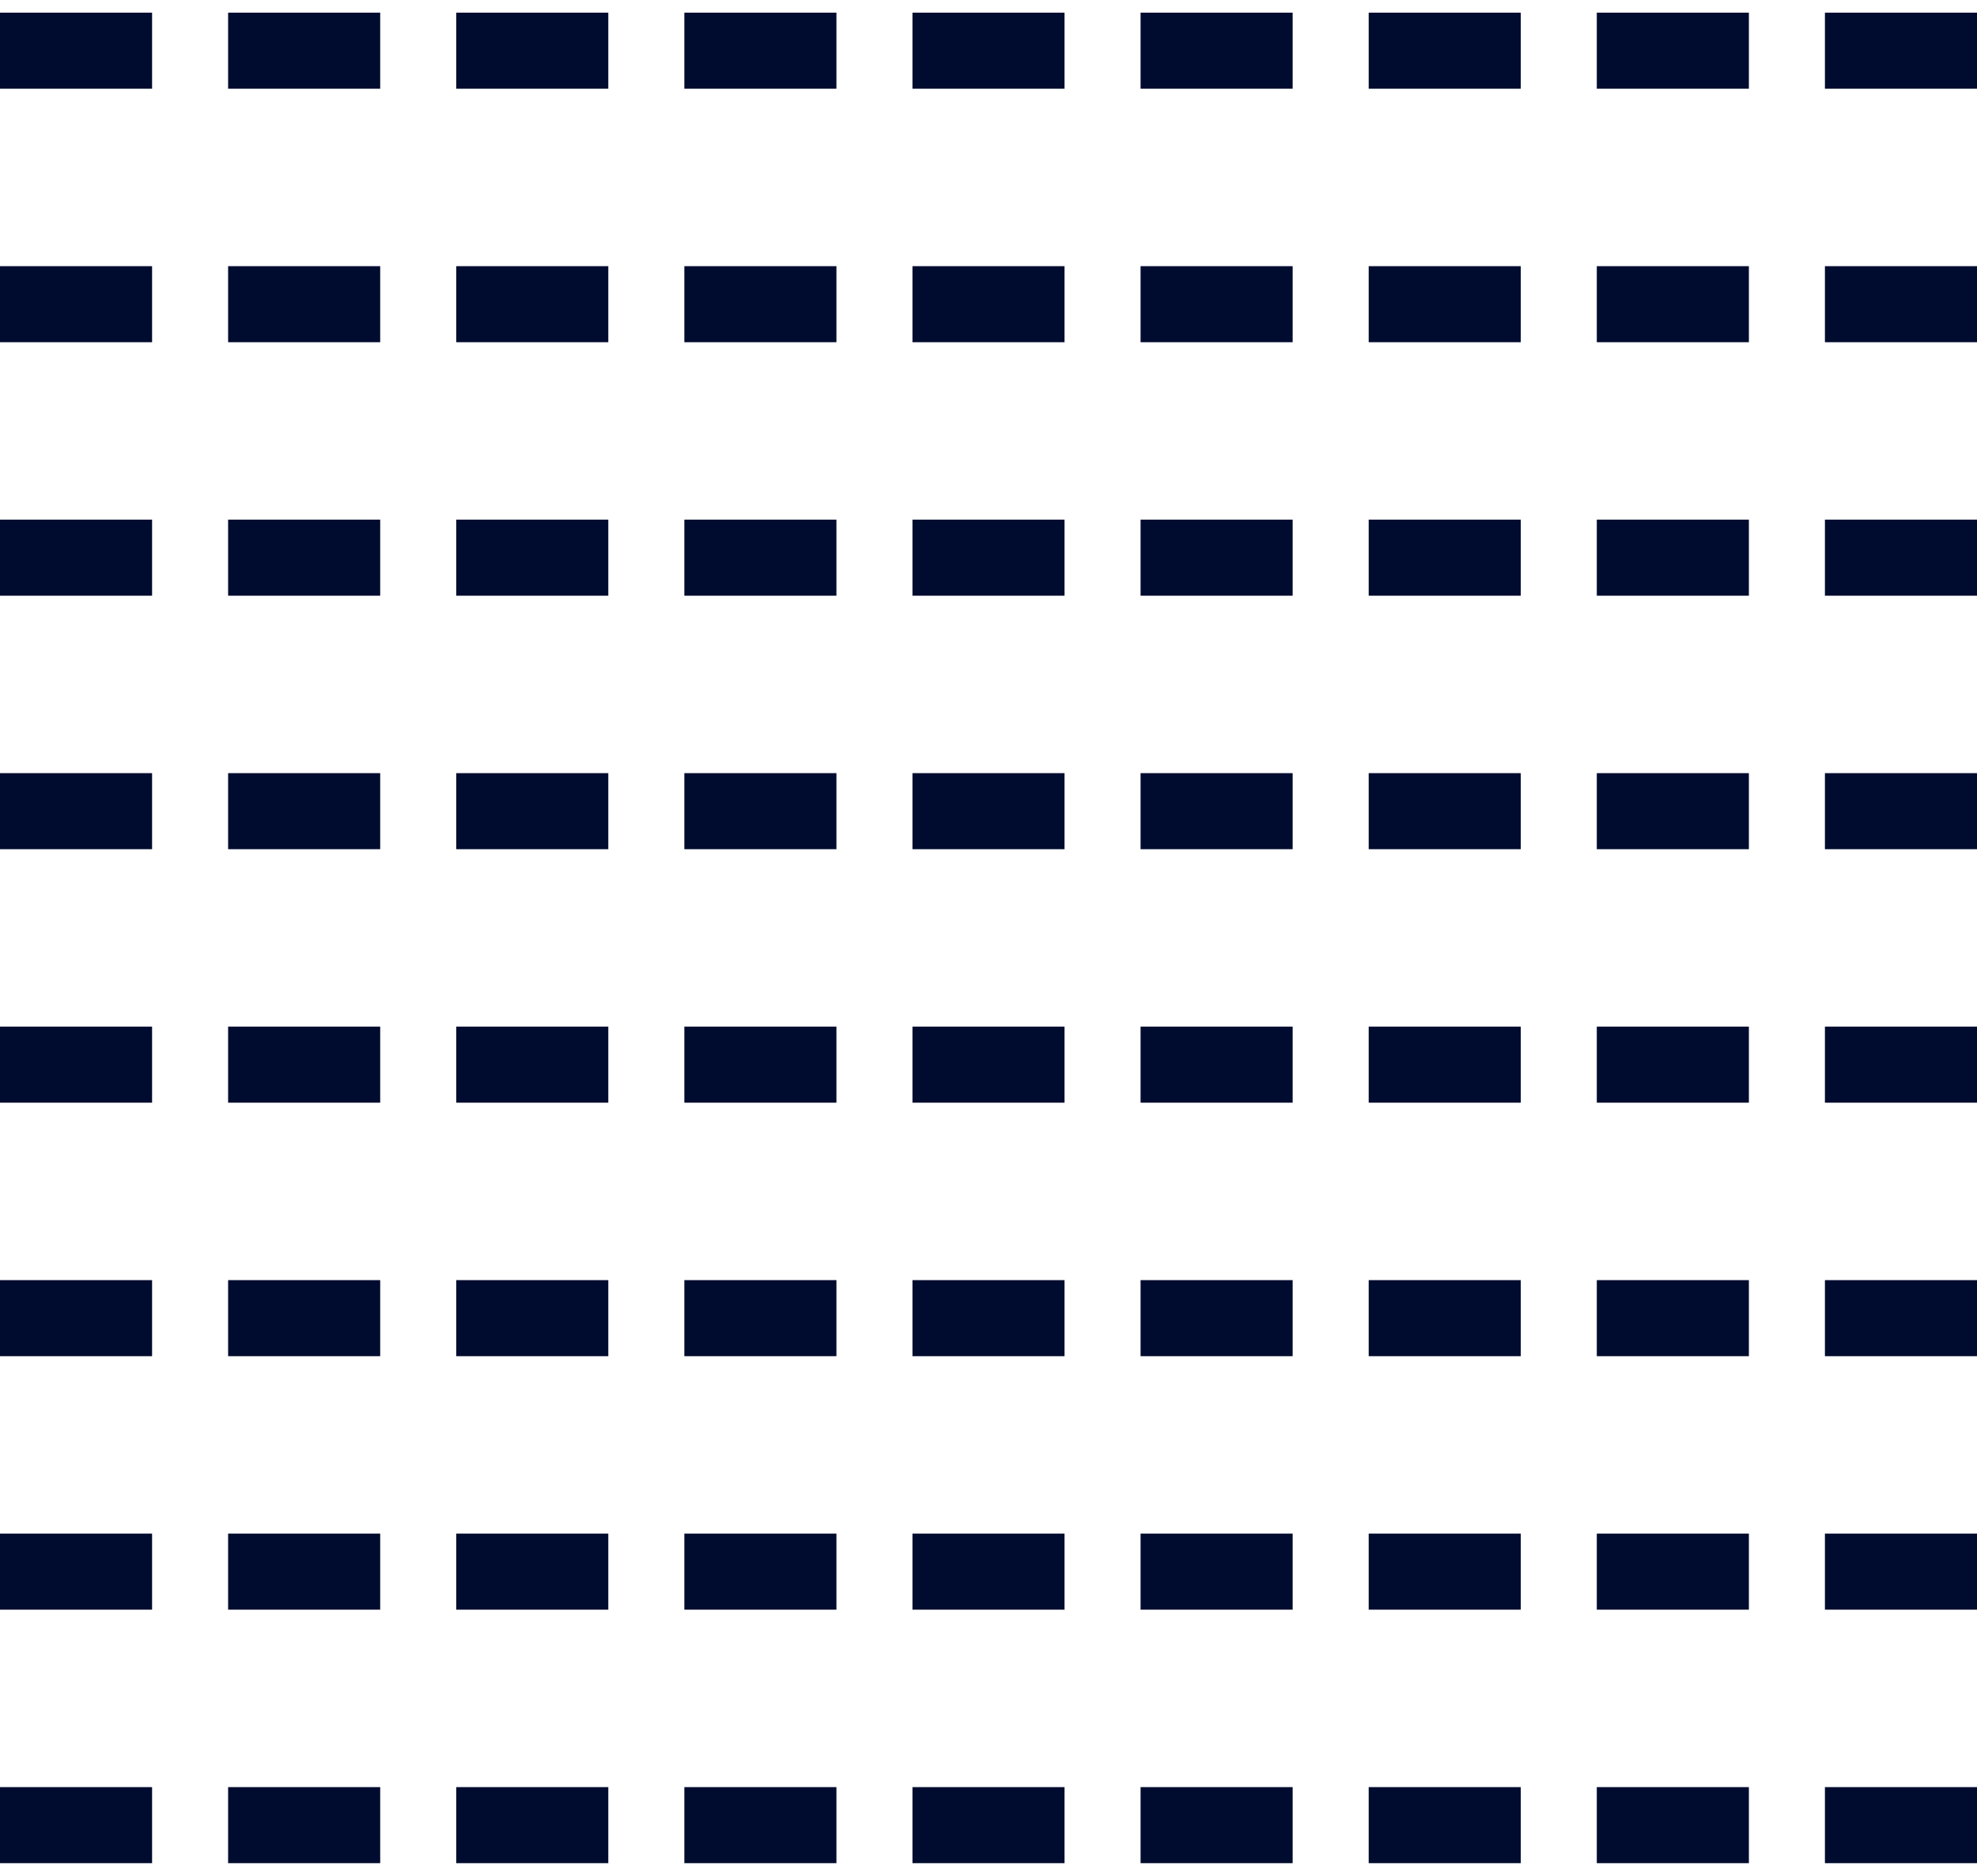 <?xml version="1.0" encoding="UTF-8"?>
<svg width="78px" height="74px" viewBox="0 0 78 74" version="1.1" xmlns="http://www.w3.org/2000/svg" xmlns:xlink="http://www.w3.org/1999/xlink">
    <!-- Generator: Sketch 40.3 (33839) - http://www.bohemiancoding.com/sketch -->
    <title>Group 7</title>
    <desc>Created with Sketch.</desc>
    <defs></defs>
    <g id="Store" stroke="none" stroke-width="1" fill="none" fill-rule="evenodd" stroke-dasharray="6,3">
        <g id="Group-7" transform="translate(0, 2)" stroke="#000C2F" stroke-width="3">
            <path d="M0,30 L80,30" id="Stroke-27"></path>
            <path d="M0,70 L80,70" id="Stroke-29"></path>
            <path d="M0,60 L80,60" id="Stroke-31"></path>
            <path d="M0,50 L80,50" id="Stroke-33"></path>
            <path d="M0,40 L80,40" id="Stroke-35"></path>
            <path d="M0,20 L80,20" id="Stroke-39"></path>
            <path d="M0,0 L80,0" id="Stroke-41"></path>
            <path d="M0,10 L80,10" id="Stroke-43"></path>
        </g>
    </g>
</svg>